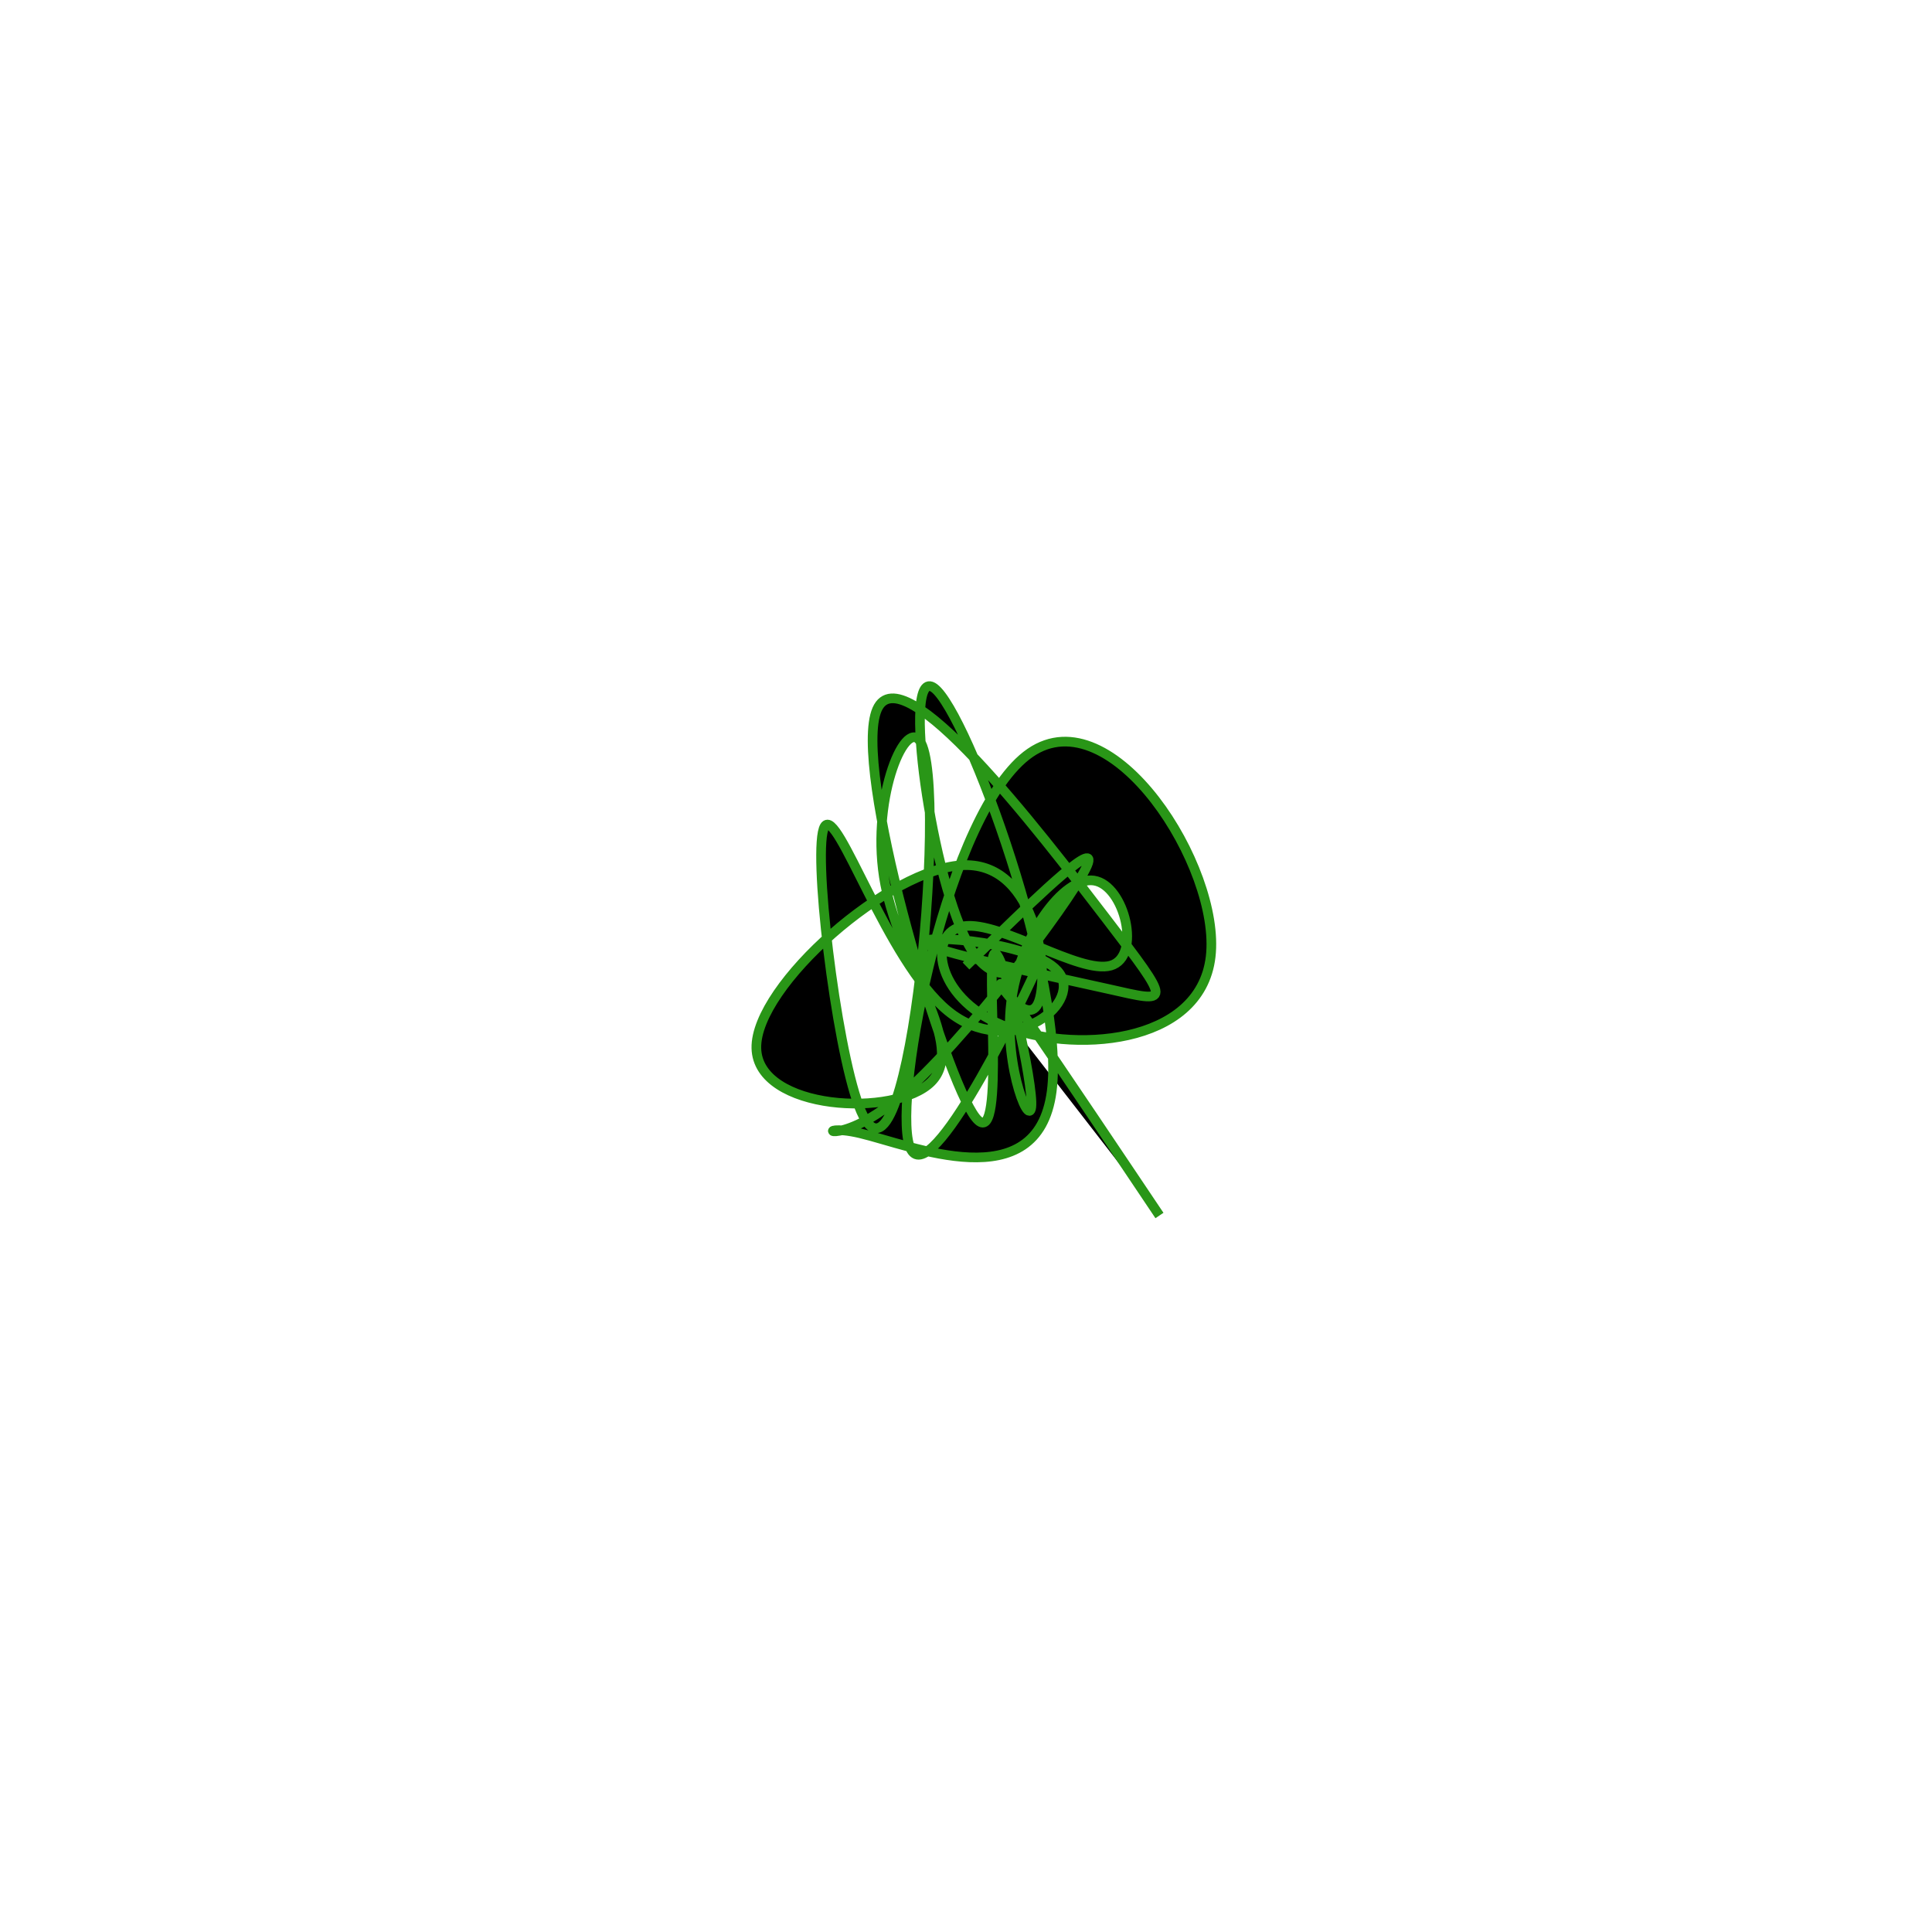 <?xml version="1.0" encoding="UTF-8" standalone="no"?>
<svg
   xmlns:dc="http://purl.org/dc/elements/1.1/"
   xmlns:cc="http://creativecommons.org/ns#"
   xmlns:rdf="http://www.w3.org/1999/02/22-rdf-syntax-ns#"
   xmlns:svg="http://www.w3.org/2000/svg"
   xmlns="http://www.w3.org/2000/svg"
   version="1.1"
   id="svg2"
   height="300"
   width="300"
   preserveAspectRatio="xMidYMid"
   viewBox="0 0 300 300">
  <defs
     id="defs25" />
  <filter
     y="-50%"
     x="-50%"
     height="500"
     width="300"
     id="ghnpw">
    <feFlood
       id="feFlood5"
       result="element"
       flood-color="#299617" />
    <feTurbulence
       id="feTurbulence7"
       result="element_1"
       seed="71"
       numOctaves="8"
       type="fractalNoise"
       baseFrequency="0.02" />
    <feGaussianBlur
       id="feGaussianBlur9"
       result="element_2"
       in="SourceAlpha"
       stdDeviation="4" />
    <feDisplacementMap
       id="feDisplacementMap11"
       result="element_3"
       in2="element_1"
       in="element_2"
       scale="100" />
    <feComposite
       id="feComposite13"
       result="element_4"
       in2="element_3"
       in="element"
       operator="in" />
    <feMerge
       id="feMerge15">
      <feMergeNode
         id="feMergeNode17"
         in="element_4" />
    </feMerge>
  </filter>
  <g
     id="g19"
     transform="translate(150,150) scale(1.5)">
    <path
       id="path21"
       style="filter: url(#ghnpw); stroke: rgb(41, 150, 23);"
       d="M0,0L3.561,-3.456C7.123,-6.912,14.246,-13.824,12.397,-10.092C10.549,-6.36,-0.271,8.015,-6.966,13.625C-13.662,19.235,-16.233,16.08,-10.968,17.314C-5.704,18.547,7.396,24.169,8.869,12.992C10.343,1.815,0.19,-26.16,-3.285,-28.769C-6.76,-31.378,-3.558,-8.622,0.474,-1.846C4.506,4.929,9.368,-4.277,7.207,0.478C5.047,5.232,-4.136,23.947,-5.862,18.587C-7.588,13.228,-1.857,-16.206,6.643,-22.065C15.144,-27.924,26.415,-10.209,25.326,-0.957C24.238,8.296,10.789,9.085,3.73,6.125C-3.328,3.164,-3.997,-3.545,-0.226,-4.117C3.546,-4.688,11.759,0.878,14.981,-0.041C18.204,-0.959,16.435,-8.364,13.249,-8.844C10.063,-9.325,5.458,-2.882,4.664,3.847C3.87,10.576,6.886,17.591,6.775,14.059C6.664,10.527,3.426,-3.552,2.8,-0.991C2.173,1.569,4.159,20.768,0.667,15.216C-2.826,9.663,-11.797,-20.64,-9.207,-26.561C-6.616,-32.481,7.535,-14.02,14.482,-4.942C21.429,4.136,21.171,3.83,14.804,2.395C8.436,0.959,-4.041,-1.606,-4.284,-2.469C-4.527,-3.332,7.466,-2.493,9.703,0.793C11.941,4.08,4.423,9.815,-1.889,4.642C-8.202,-0.531,-13.309,-16.612,-14.632,-14.446C-15.956,-12.281,-13.495,8.132,-11.089,14.488C-8.683,20.845,-6.332,13.147,-4.957,2.676C-3.582,-7.794,-3.184,-21.036,-4.786,-23.314C-6.388,-25.592,-9.992,-16.906,-8.364,-8.45C-6.737,0.006,0.12,8.232,-3.587,11.979C-7.295,15.725,-21.568,14.992,-21.701,8.501C-21.834,2.01,-7.827,-10.239,-0.186,-10.442C7.456,-10.645,8.733,1.198,7.449,3.897C6.164,6.597,2.317,0.152,3.987,2.283C5.656,4.415,12.841,15.121,16.433,20.474L20.026,25.828" />
  </g>
</svg>
